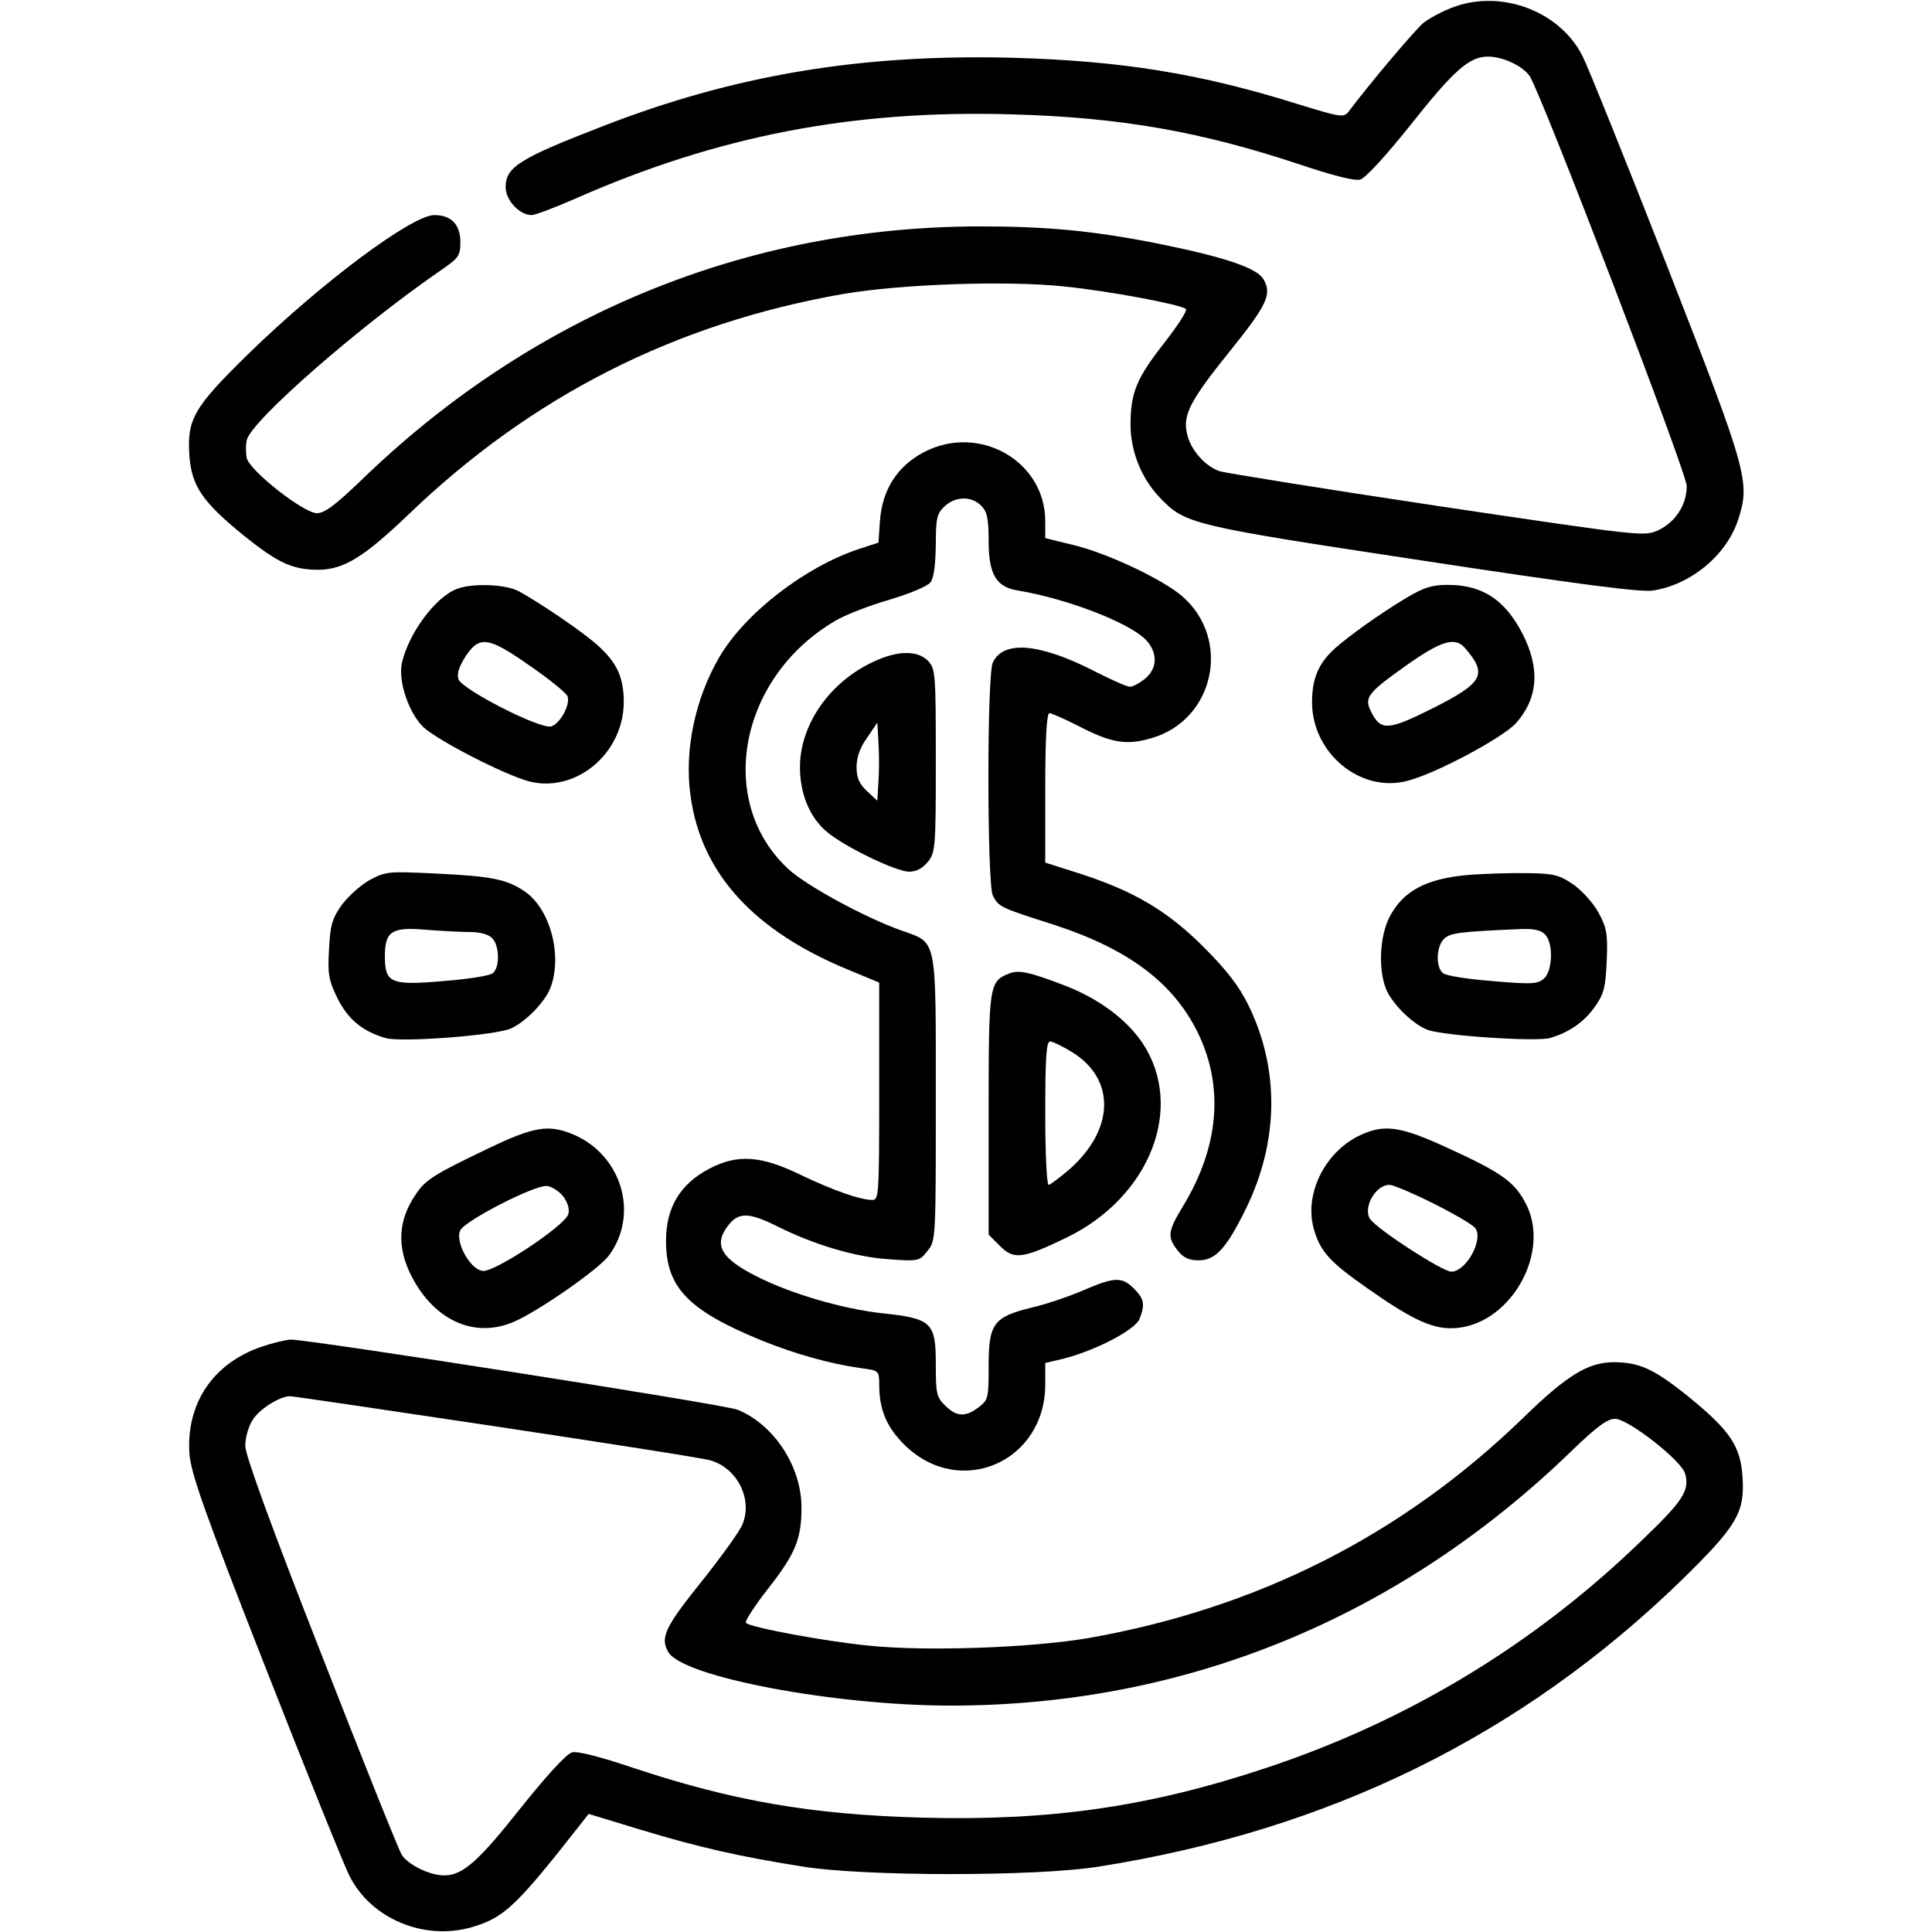 <?xml version="1.0" standalone="no"?>
<!DOCTYPE svg PUBLIC "-//W3C//DTD SVG 20010904//EN"
 "http://www.w3.org/TR/2001/REC-SVG-20010904/DTD/svg10.dtd">
<svg version="1.0" xmlns="http://www.w3.org/2000/svg"
 width="512pt" height="512pt" viewBox="0 0 512 512"
 preserveAspectRatio="xMidYMid meet">

<g transform="translate(0,512) scale(0.1,-0.1)"
fill="#000000" stroke="none">
<path d="M3854 5102 c-28 -10 -64 -29 -81 -42 -24 -20 -142 -160 -200 -237
-12 -15 -23 -13 -130 20 -264 83 -473 116 -763 124 -400 10 -735 -46 -1084
-182 -220 -85 -256 -108 -256 -161 0 -35 37 -74 69 -74 9 0 62 20 119 45 375
165 731 234 1152 222 289 -8 500 -45 765 -133 83 -28 145 -44 159 -40 14 3 67
61 135 146 114 144 155 180 204 180 40 0 93 -25 111 -52 33 -52 416 -1051 416
-1086 0 -49 -29 -95 -75 -117 -38 -17 -39 -17 -584 64 -300 45 -560 87 -578
92 -40 13 -80 59 -88 103 -10 48 11 87 114 215 99 123 112 151 90 190 -17 31
-104 60 -283 96 -167 33 -289 45 -468 45 -618 0 -1189 -234 -1642 -674 -68
-65 -96 -86 -116 -86 -35 0 -178 112 -186 146 -3 13 -3 35 0 48 13 52 299 302
519 453 42 29 47 36 47 71 0 47 -24 72 -69 72 -59 0 -298 -178 -493 -368 -145
-142 -163 -173 -156 -271 6 -79 35 -122 145 -211 91 -73 129 -90 198 -90 66 1
119 33 238 147 327 314 706 506 1152 584 153 26 430 36 584 20 119 -12 311
-48 324 -60 4 -4 -22 -44 -57 -89 -74 -94 -90 -133 -90 -217 0 -71 29 -143 77
-193 68 -71 79 -74 693 -167 414 -63 581 -85 614 -80 100 15 195 93 226 187
33 101 26 125 -190 678 -109 278 -209 526 -222 551 -59 118 -212 177 -340 131z"/>
<path d="M2449 3922 c-71 -37 -111 -100 -117 -182 l-4 -58 -52 -17 c-142 -47
-302 -170 -370 -287 -64 -110 -93 -247 -76 -367 28 -206 168 -359 423 -463
l77 -32 0 -288 c0 -273 -1 -288 -18 -288 -32 0 -103 25 -187 65 -108 53 -170
57 -245 18 -78 -41 -115 -103 -115 -192 0 -123 59 -184 255 -264 87 -35 178
-61 263 -73 46 -6 47 -7 47 -43 0 -68 20 -114 69 -162 146 -141 371 -43 371
162 l0 57 47 11 c87 22 192 77 203 106 15 39 12 53 -15 80 -31 32 -52 31 -133
-4 -37 -16 -98 -37 -137 -46 -102 -25 -115 -42 -115 -155 0 -84 -1 -90 -26
-109 -35 -27 -59 -26 -89 4 -23 22 -25 32 -25 108 0 113 -10 123 -145 137
-104 12 -237 51 -327 96 -98 49 -119 85 -77 138 27 34 55 33 129 -4 96 -48
205 -81 294 -87 81 -6 83 -5 104 22 22 27 22 32 22 405 0 432 4 410 -91 444
-96 34 -253 119 -301 164 -192 179 -129 508 126 657 27 16 92 41 144 56 53 16
100 35 108 46 9 12 13 46 14 99 0 71 3 83 23 102 29 27 71 28 97 2 16 -16 20
-33 20 -94 0 -88 20 -122 78 -131 131 -22 291 -84 337 -129 34 -34 33 -78 -1
-105 -15 -12 -32 -21 -40 -21 -7 0 -48 18 -91 40 -148 76 -244 84 -272 24 -16
-35 -15 -587 0 -617 16 -31 19 -32 163 -78 196 -64 315 -153 380 -285 70 -143
57 -302 -38 -459 -42 -69 -43 -83 -15 -119 15 -19 30 -26 55 -26 45 0 73 30
125 135 88 179 91 371 7 542 -24 49 -57 92 -118 153 -96 96 -185 149 -332 196
l-88 28 0 198 c0 132 4 198 11 198 5 0 40 -15 77 -34 87 -45 127 -52 194 -32
166 48 212 261 82 375 -51 45 -201 116 -291 137 l-73 18 0 45 c0 159 -175 259
-321 183z"/>
<path d="M1210 3559 c-58 -23 -127 -118 -145 -196 -10 -49 18 -132 57 -170 39
-36 216 -127 281 -144 124 -31 250 75 250 211 0 63 -17 102 -65 146 -35 34
-162 120 -215 148 -35 18 -123 21 -163 5z m195 -204 c51 -35 95 -71 99 -80 8
-22 -19 -72 -43 -80 -28 -9 -237 98 -246 125 -5 15 2 34 19 61 37 55 60 52
171 -26z"/>
<path d="M3726 3535 c-70 -42 -151 -100 -189 -134 -43 -39 -60 -80 -60 -142 0
-134 127 -240 250 -209 75 18 256 115 291 154 58 66 64 144 17 236 -46 90
-106 130 -198 130 -43 0 -64 -7 -111 -35z m156 -132 c61 -70 49 -92 -83 -159
-120 -60 -139 -61 -164 -13 -21 40 -13 51 91 125 93 66 130 77 156 47z"/>
<path d="M2314 3366 c-116 -54 -194 -167 -194 -279 0 -71 26 -134 72 -172 46
-39 183 -105 217 -105 20 0 36 9 50 26 20 25 21 39 21 268 0 230 -1 243 -20
264 -28 29 -81 29 -146 -2z m14 -317 l-3 -51 -27 25 c-21 20 -28 35 -28 64 0
26 9 52 28 78 l27 40 3 -52 c2 -29 2 -76 0 -104z"/>
<path d="M980 2788 c-25 -14 -58 -44 -75 -67 -25 -36 -30 -54 -33 -117 -4 -65
-1 -81 22 -129 28 -56 66 -88 128 -106 42 -12 288 7 331 25 39 17 92 71 106
109 32 85 -1 209 -69 255 -47 32 -88 40 -235 47 -125 6 -132 6 -175 -17z m266
-138 c25 0 49 -6 58 -16 20 -19 21 -78 2 -93 -8 -7 -67 -16 -132 -21 -139 -12
-154 -5 -154 66 0 66 18 78 109 70 40 -3 93 -6 117 -6z"/>
<path d="M3888 2801 c-109 -10 -169 -42 -205 -110 -27 -51 -31 -142 -9 -194
17 -39 71 -92 109 -106 42 -16 287 -32 324 -22 52 15 92 43 121 85 23 33 27
51 30 120 3 70 0 87 -21 126 -13 25 -43 58 -66 75 -38 26 -52 30 -119 31 -42
1 -116 -1 -164 -5z m206 -157 c23 -22 21 -96 -2 -117 -17 -15 -32 -16 -136 -7
-65 5 -124 14 -132 21 -20 16 -18 73 4 92 17 15 42 18 204 25 31 1 52 -3 62
-14z"/>
<path d="M2674 2540 c-53 -21 -54 -30 -54 -373 l0 -319 30 -30 c37 -37 60 -34
176 22 223 108 315 347 201 517 -43 63 -116 117 -207 152 -95 36 -120 41 -146
31z m170 -210 c113 -72 109 -204 -10 -309 -26 -22 -51 -41 -55 -41 -5 0 -9 86
-9 190 0 150 3 190 13 190 7 0 35 -14 61 -30z"/>
<path d="M1295 2077 c-146 -70 -167 -83 -193 -122 -47 -68 -51 -139 -12 -216
62 -121 171 -168 276 -120 68 31 221 138 247 173 82 109 35 268 -95 322 -64
27 -104 20 -223 -37z m198 -128 c12 -17 17 -34 13 -47 -10 -31 -197 -155 -227
-150 -34 4 -74 79 -59 108 14 26 197 120 229 117 13 -1 33 -14 44 -28z"/>
<path d="M3610 2114 c-95 -41 -154 -154 -129 -248 17 -62 41 -89 144 -161 114
-80 167 -105 220 -105 154 0 272 203 195 337 -29 53 -66 78 -206 142 -120 55
-163 62 -224 35z m188 -183 c54 -27 104 -56 111 -65 24 -29 -23 -116 -63 -116
-23 0 -190 108 -214 138 -22 28 12 92 50 92 10 0 62 -22 116 -49z"/>
<path d="M693 1551 c-129 -44 -200 -151 -191 -284 4 -51 39 -152 202 -567 109
-278 209 -526 222 -551 57 -114 198 -173 325 -136 85 25 117 55 287 272 l22
28 138 -42 c155 -47 266 -72 432 -98 164 -26 616 -26 780 0 611 96 1122 347
1547 760 145 142 167 178 161 271 -5 84 -33 125 -145 216 -91 73 -129 90 -198
90 -67 -1 -122 -34 -239 -148 -321 -311 -704 -504 -1151 -583 -153 -26 -430
-36 -584 -20 -119 12 -311 48 -324 60 -4 4 22 44 57 89 74 94 90 133 90 217 0
108 -72 219 -169 259 -34 14 -1133 186 -1185 186 -14 -1 -48 -9 -77 -19z m620
-211 c292 -44 549 -84 569 -90 72 -20 114 -104 85 -171 -8 -19 -56 -85 -106
-148 -99 -123 -112 -151 -90 -189 37 -66 441 -142 749 -142 621 0 1187 232
1644 674 67 65 96 86 116 86 35 0 178 -112 186 -146 12 -45 -6 -72 -120 -181
-282 -272 -615 -473 -987 -597 -311 -104 -574 -142 -914 -133 -294 8 -503 44
-770 133 -83 28 -145 44 -159 40 -14 -3 -67 -61 -135 -146 -114 -144 -155
-180 -204 -180 -38 0 -95 28 -112 54 -8 12 -104 252 -214 534 -132 336 -201
526 -201 550 0 21 8 51 19 68 17 29 71 63 99 64 7 0 252 -36 545 -80z"/>
</g>
</svg>

